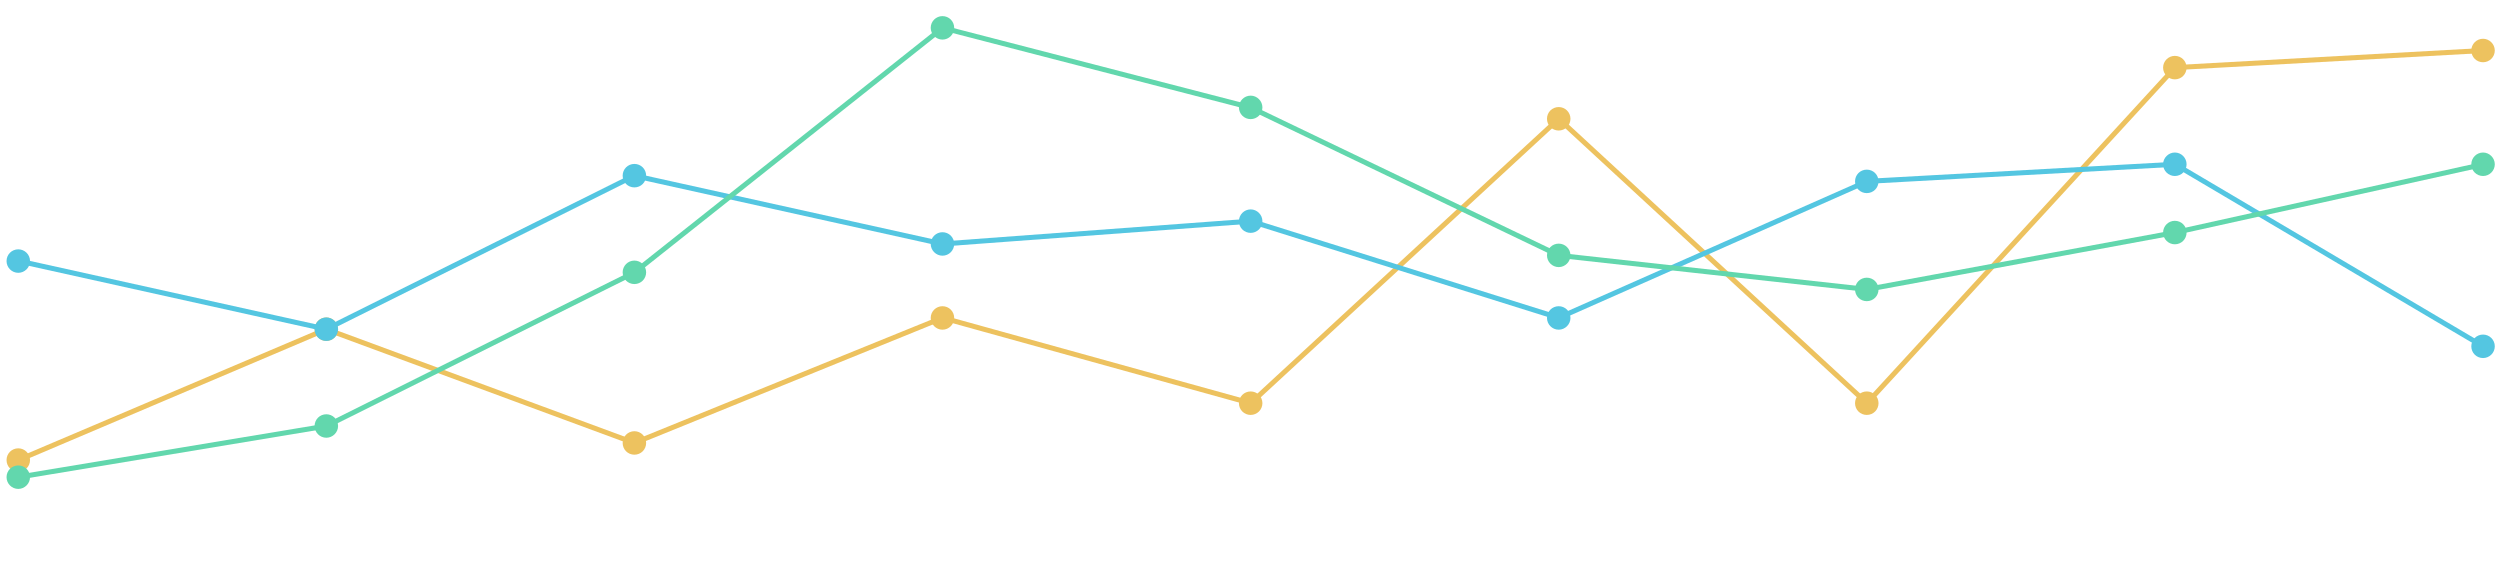 <?xml version="1.0" encoding="UTF-8" standalone="no"?><svg xmlns="http://www.w3.org/2000/svg" xmlns:xlink="http://www.w3.org/1999/xlink" clip-rule="evenodd" stroke-miterlimit="10" viewBox="0 0 1490 345"><desc>SVG generated by Keynote</desc><defs></defs><g transform="matrix(1.00, 0.00, -0.00, -1.00, 0.0, 345.0)"><g><g><clipPath id="clip0x6000058b6560"><path d="M 9.1 1.2 L 1481.7 1.2 L 1481.7 343.8 L 9.1 343.8 Z M 9.1 1.2 "></path></clipPath><g clip-path="url(#clip0x6000058b6560)"><path d="M 0.0 244.1 L 183.6 166.1 L 367.2 233.9 L 550.9 159.3 L 734.5 210.2 L 918.1 40.7 L 1101.8 210.2 L 1285.4 10.2 L 1469.0 0.0 " fill="none" stroke="#EDC25F" stroke-width="3.00" transform="matrix(1.00, 0.00, 0.00, -1.00, 10.9, 314.9)"></path></g></g><g><clipPath id="clip0x6000058b6140"><path d="M 15.9 70.8 C 15.9 68.0 13.6 65.8 10.9 65.8 C 8.1 65.8 5.9 68.0 5.9 70.8 C 5.9 73.6 8.1 75.8 10.9 75.8 C 13.6 75.8 15.9 73.6 15.9 70.8 Z M 15.9 70.8 "></path></clipPath><g clip-path="url(#clip0x6000058b6140)"><g><clipPath id="clip0x6000058b65c0"><path d="M 0.0 0.0 L 1490.0 0.0 L 1490.0 345.0 L 0.0 345.0 Z M 0.0 0.0 "></path></clipPath><g clip-path="url(#clip0x6000058b65c0)"><path d="M 3.0 78.0 L 18.0 78.0 L 18.0 63.0 L 3.0 63.0 Z M 3.0 78.0 " fill="#EDC25F"></path></g></g></g></g><g><clipPath id="clip0x6000058b6680"><path d="M 0.0 0.0 L 1490.0 0.0 L 1490.0 345.0 L 0.0 345.0 Z M 0.0 0.0 "></path></clipPath><g clip-path="url(#clip0x6000058b6680)"><path d="M 53.2 294.2 C 53.2 297.0 50.9 299.2 48.2 299.2 C 45.4 299.2 43.2 297.0 43.2 294.2 C 43.2 291.4 45.4 289.2 48.2 289.2 C 50.9 289.2 53.2 291.4 53.2 294.2 Z M 53.2 294.2 " fill="none" stroke="#EDC25F" stroke-width="4.00" transform="matrix(1.00, 0.00, 0.00, -1.00, -37.3, 365.0)"></path></g></g><g><clipPath id="clip0x6000058b6b00"><path d="M 199.5 148.8 C 199.5 146.0 197.2 143.8 194.5 143.8 C 191.7 143.8 189.5 146.0 189.5 148.8 C 189.5 151.5 191.7 153.8 194.5 153.8 C 197.2 153.8 199.5 151.5 199.5 148.8 Z M 199.5 148.8 "></path></clipPath><g clip-path="url(#clip0x6000058b6b00)"><g><clipPath id="clip0x6000058b6980"><path d="M 0.0 0.0 L 1490.0 0.0 L 1490.0 345.0 L 0.0 345.0 Z M 0.0 0.0 "></path></clipPath><g clip-path="url(#clip0x6000058b6980)"><path d="M 187.0 156.0 L 202.0 156.0 L 202.0 141.0 L 187.0 141.0 Z M 187.0 156.0 " fill="#EDC25F"></path></g></g></g></g><g><clipPath id="clip0x6000058b6e00"><path d="M 0.0 0.0 L 1490.0 0.0 L 1490.0 345.0 L 0.0 345.0 Z M 0.0 0.0 "></path></clipPath><g clip-path="url(#clip0x6000058b6e00)"><path d="M 236.8 216.2 C 236.8 219.0 234.5 221.2 231.8 221.2 C 229.0 221.2 226.8 219.0 226.8 216.2 C 226.8 213.5 229.0 211.2 231.8 211.2 C 234.5 211.2 236.8 213.5 236.8 216.2 Z M 236.8 216.2 " fill="none" stroke="#EDC25F" stroke-width="4.00" transform="matrix(1.00, 0.00, 0.00, -1.00, -37.3, 365.0)"></path></g></g><g><clipPath id="clip0x6000058b7040"><path d="M 383.1 81.0 C 383.1 78.2 380.9 76.0 378.1 76.0 C 375.4 76.0 373.1 78.2 373.1 81.0 C 373.1 83.7 375.4 86.0 378.1 86.0 C 380.9 86.0 383.1 83.7 383.1 81.0 Z M 383.1 81.0 "></path></clipPath><g clip-path="url(#clip0x6000058b7040)"><g><clipPath id="clip0x6000058b71c0"><path d="M 0.0 0.0 L 1490.0 0.0 L 1490.0 345.0 L 0.0 345.0 Z M 0.0 0.0 "></path></clipPath><g clip-path="url(#clip0x6000058b71c0)"><path d="M 371.0 88.0 L 386.0 88.0 L 386.0 73.0 L 371.0 73.0 Z M 371.0 88.0 " fill="#EDC25F"></path></g></g></g></g><g><clipPath id="clip0x6000058b7400"><path d="M 0.0 0.0 L 1490.0 0.0 L 1490.0 345.0 L 0.0 345.0 Z M 0.0 0.0 "></path></clipPath><g clip-path="url(#clip0x6000058b7400)"><path d="M 420.4 284.0 C 420.4 286.8 418.2 289.0 415.4 289.0 C 412.6 289.0 410.4 286.8 410.4 284.0 C 410.4 281.3 412.6 279.0 415.4 279.0 C 418.2 279.0 420.4 281.3 420.4 284.0 Z M 420.4 284.0 " fill="none" stroke="#EDC25F" stroke-width="4.00" transform="matrix(1.00, 0.00, 0.00, -1.00, -37.3, 365.0)"></path></g></g><g><clipPath id="clip0x6000058b7640"><path d="M 566.7 155.6 C 566.7 152.8 564.5 150.6 561.7 150.6 C 559.0 150.6 556.7 152.8 556.7 155.6 C 556.7 158.3 559.0 160.6 561.7 160.6 C 564.5 160.6 566.7 158.3 566.7 155.6 Z M 566.7 155.6 "></path></clipPath><g clip-path="url(#clip0x6000058b7640)"><g><clipPath id="clip0x6000058b77c0"><path d="M 0.0 0.0 L 1490.0 0.0 L 1490.0 345.0 L 0.0 345.0 Z M 0.0 0.0 "></path></clipPath><g clip-path="url(#clip0x6000058b77c0)"><path d="M 554.0 163.0 L 569.0 163.0 L 569.0 148.0 L 554.0 148.0 Z M 554.0 163.0 " fill="#EDC25F"></path></g></g></g></g><g><clipPath id="clip0x6000058b7a00"><path d="M 0.0 0.0 L 1490.0 0.0 L 1490.0 345.0 L 0.0 345.0 Z M 0.0 0.0 "></path></clipPath><g clip-path="url(#clip0x6000058b7a00)"><path d="M 604.0 209.5 C 604.0 212.2 601.8 214.5 599.0 214.5 C 596.3 214.5 594.0 212.2 594.0 209.5 C 594.0 206.7 596.3 204.5 599.0 204.5 C 601.8 204.5 604.0 206.7 604.0 209.5 Z M 604.0 209.5 " fill="none" stroke="#EDC25F" stroke-width="4.00" transform="matrix(1.00, 0.00, 0.00, -1.00, -37.3, 365.0)"></path></g></g><g><clipPath id="clip0x6000058b7c40"><path d="M 750.4 104.7 C 750.4 101.9 748.1 99.7 745.4 99.7 C 742.6 99.7 740.4 101.9 740.4 104.7 C 740.4 107.5 742.6 109.7 745.4 109.7 C 748.1 109.7 750.4 107.5 750.4 104.7 Z M 750.4 104.7 "></path></clipPath><g clip-path="url(#clip0x6000058b7c40)"><g><clipPath id="clip0x6000058b7dc0"><path d="M 0.0 0.0 L 1490.0 0.0 L 1490.0 345.0 L 0.0 345.0 Z M 0.0 0.0 "></path></clipPath><g clip-path="url(#clip0x6000058b7dc0)"><path d="M 738.0 112.0 L 753.0 112.0 L 753.0 97.0 L 738.0 97.0 Z M 738.0 112.0 " fill="#EDC25F"></path></g></g></g></g><g><clipPath id="clip0x6000058b8000"><path d="M 0.0 0.0 L 1490.0 0.0 L 1490.0 345.0 L 0.0 345.0 Z M 0.0 0.0 "></path></clipPath><g clip-path="url(#clip0x6000058b8000)"><path d="M 787.7 260.3 C 787.7 263.1 785.4 265.3 782.7 265.3 C 779.9 265.3 777.7 263.1 777.7 260.3 C 777.7 257.5 779.9 255.3 782.7 255.3 C 785.4 255.3 787.7 257.5 787.7 260.3 Z M 787.7 260.3 " fill="none" stroke="#EDC25F" stroke-width="4.00" transform="matrix(1.00, 0.00, 0.00, -1.00, -37.3, 365.0)"></path></g></g><g><clipPath id="clip0x6000058b8240"><path d="M 934.0 274.2 C 934.0 271.4 931.7 269.2 929.0 269.2 C 926.2 269.2 924.0 271.4 924.0 274.2 C 924.0 277.0 926.2 279.2 929.0 279.2 C 931.7 279.2 934.0 277.0 934.0 274.2 Z M 934.0 274.2 "></path></clipPath><g clip-path="url(#clip0x6000058b8240)"><g><clipPath id="clip0x6000058b83c0"><path d="M 0.0 0.0 L 1490.0 0.0 L 1490.0 345.0 L 0.0 345.0 Z M 0.0 0.0 "></path></clipPath><g clip-path="url(#clip0x6000058b83c0)"><path d="M 921.0 282.0 L 936.0 282.0 L 936.0 267.0 L 921.0 267.0 Z M 921.0 282.0 " fill="#EDC25F"></path></g></g></g></g><g><clipPath id="clip0x6000058b8600"><path d="M 0.0 0.0 L 1490.0 0.0 L 1490.0 345.0 L 0.0 345.0 Z M 0.0 0.0 "></path></clipPath><g clip-path="url(#clip0x6000058b8600)"><path d="M 971.3 90.8 C 971.3 93.6 969.0 95.8 966.3 95.8 C 963.5 95.8 961.3 93.6 961.3 90.8 C 961.3 88.0 963.5 85.8 966.3 85.8 C 969.0 85.8 971.3 88.0 971.3 90.8 Z M 971.3 90.8 " fill="none" stroke="#EDC25F" stroke-width="4.00" transform="matrix(1.00, 0.00, 0.00, -1.00, -37.3, 365.0)"></path></g></g><g><clipPath id="clip0x6000058b8840"><path d="M 1117.6 104.7 C 1117.6 101.9 1115.4 99.7 1112.6 99.7 C 1109.9 99.7 1107.6 101.9 1107.6 104.7 C 1107.6 107.5 1109.9 109.7 1112.6 109.7 C 1115.4 109.7 1117.6 107.5 1117.6 104.7 Z M 1117.6 104.7 "></path></clipPath><g clip-path="url(#clip0x6000058b8840)"><g><clipPath id="clip0x6000058b89c0"><path d="M 0.0 0.0 L 1490.0 0.0 L 1490.0 345.0 L 0.0 345.0 Z M 0.0 0.0 "></path></clipPath><g clip-path="url(#clip0x6000058b89c0)"><path d="M 1105.0 112.0 L 1120.0 112.0 L 1120.0 97.0 L 1105.0 97.0 Z M 1105.0 112.0 " fill="#EDC25F"></path></g></g></g></g><g><clipPath id="clip0x6000058b8c00"><path d="M 0.0 0.0 L 1490.0 0.0 L 1490.0 345.0 L 0.0 345.0 Z M 0.0 0.0 "></path></clipPath><g clip-path="url(#clip0x6000058b8c00)"><path d="M 1154.9 260.3 C 1154.9 263.1 1152.7 265.3 1149.9 265.3 C 1147.1 265.3 1144.9 263.1 1144.9 260.3 C 1144.9 257.5 1147.1 255.3 1149.9 255.3 C 1152.7 255.3 1154.9 257.5 1154.9 260.3 Z M 1154.9 260.3 " fill="none" stroke="#EDC25F" stroke-width="4.00" transform="matrix(1.00, 0.00, 0.00, -1.00, -37.3, 365.0)"></path></g></g><g><clipPath id="clip0x6000058b8e40"><path d="M 1301.2 304.7 C 1301.2 301.9 1299.0 299.7 1296.2 299.7 C 1293.5 299.7 1291.2 301.9 1291.2 304.7 C 1291.2 307.5 1293.5 309.7 1296.2 309.7 C 1299.0 309.7 1301.2 307.5 1301.2 304.7 Z M 1301.2 304.7 "></path></clipPath><g clip-path="url(#clip0x6000058b8e40)"><g><clipPath id="clip0x6000058b8fc0"><path d="M 0.0 0.0 L 1490.0 0.0 L 1490.0 345.0 L 0.0 345.0 Z M 0.0 0.0 "></path></clipPath><g clip-path="url(#clip0x6000058b8fc0)"><path d="M 1289.0 312.0 L 1304.0 312.0 L 1304.0 297.0 L 1289.0 297.0 Z M 1289.0 312.0 " fill="#EDC25F"></path></g></g></g></g><g><clipPath id="clip0x6000058b9200"><path d="M 0.0 0.0 L 1490.0 0.0 L 1490.0 345.0 L 0.0 345.0 Z M 0.0 0.0 "></path></clipPath><g clip-path="url(#clip0x6000058b9200)"><path d="M 1338.5 60.3 C 1338.5 63.1 1336.3 65.3 1333.5 65.3 C 1330.8 65.3 1328.5 63.1 1328.5 60.3 C 1328.5 57.5 1330.8 55.3 1333.5 55.3 C 1336.3 55.3 1338.5 57.5 1338.5 60.3 Z M 1338.5 60.3 " fill="none" stroke="#EDC25F" stroke-width="4.00" transform="matrix(1.00, 0.00, 0.00, -1.00, -37.3, 365.0)"></path></g></g><g><clipPath id="clip0x6000058b9440"><path d="M 1484.9 314.9 C 1484.9 312.1 1482.6 309.9 1479.9 309.9 C 1477.1 309.9 1474.9 312.1 1474.9 314.9 C 1474.9 317.6 1477.1 319.9 1479.9 319.9 C 1482.6 319.9 1484.9 317.6 1484.9 314.9 Z M 1484.9 314.9 "></path></clipPath><g clip-path="url(#clip0x6000058b9440)"><g><clipPath id="clip0x6000058b95c0"><path d="M 0.0 0.0 L 1490.0 0.0 L 1490.0 345.0 L 0.0 345.0 Z M 0.0 0.0 "></path></clipPath><g clip-path="url(#clip0x6000058b95c0)"><path d="M 1472.0 322.0 L 1487.0 322.0 L 1487.0 307.0 L 1472.0 307.0 Z M 1472.0 322.0 " fill="#EDC25F"></path></g></g></g></g><g><clipPath id="clip0x6000058b9800"><path d="M 0.0 0.0 L 1490.0 0.0 L 1490.0 345.0 L 0.0 345.0 Z M 0.0 0.0 "></path></clipPath><g clip-path="url(#clip0x6000058b9800)"><path d="M 1522.2 50.1 C 1522.2 52.9 1519.9 55.1 1517.2 55.1 C 1514.4 55.1 1512.2 52.9 1512.2 50.1 C 1512.2 47.4 1514.4 45.1 1517.2 45.1 C 1519.9 45.1 1522.2 47.4 1522.2 50.1 Z M 1522.2 50.1 " fill="none" stroke="#EDC25F" stroke-width="4.00" transform="matrix(1.00, 0.00, 0.00, -1.00, -37.3, 365.0)"></path></g></g></g><g><g><clipPath id="clip0x6000058b9aa0"><path d="M 9.1 1.2 L 1481.7 1.2 L 1481.7 343.8 L 9.1 343.8 Z M 9.1 1.2 "></path></clipPath><g clip-path="url(#clip0x6000058b9aa0)"><path d="M 0.0 57.6 L 183.6 98.3 L 367.2 6.8 L 550.9 47.5 L 734.5 33.9 L 918.1 91.5 L 1101.8 10.2 L 1285.4 0.0 L 1469.0 108.5 " fill="none" stroke="#54C6E1" stroke-width="3.00" transform="matrix(1.00, 0.00, 0.00, -1.00, 10.9, 247.1)"></path></g></g><g><clipPath id="clip0x6000058b9ce0"><path d="M 15.9 189.5 C 15.9 186.7 13.6 184.5 10.9 184.5 C 8.1 184.5 5.9 186.7 5.9 189.5 C 5.9 192.2 8.1 194.5 10.9 194.5 C 13.6 194.5 15.9 192.2 15.9 189.5 Z M 15.9 189.5 "></path></clipPath><g clip-path="url(#clip0x6000058b9ce0)"><g><clipPath id="clip0x6000058b9e60"><path d="M 0.0 0.0 L 1490.0 0.0 L 1490.0 345.0 L 0.0 345.0 Z M 0.0 0.0 "></path></clipPath><g clip-path="url(#clip0x6000058b9e60)"><path d="M 3.0 197.0 L 18.0 197.0 L 18.0 182.0 L 3.0 182.0 Z M 3.0 197.0 " fill="#54C6E1"></path></g></g></g></g><g><clipPath id="clip0x6000058ba0a0"><path d="M 0.0 0.0 L 1490.0 0.0 L 1490.0 345.0 L 0.0 345.0 Z M 0.0 0.0 "></path></clipPath><g clip-path="url(#clip0x6000058ba0a0)"><path d="M 53.2 175.6 C 53.2 178.3 50.9 180.6 48.2 180.6 C 45.4 180.6 43.2 178.3 43.2 175.6 C 43.2 172.8 45.4 170.6 48.2 170.6 C 50.9 170.6 53.2 172.8 53.2 175.6 Z M 53.2 175.6 " fill="none" stroke="#54C6E1" stroke-width="4.00" transform="matrix(1.00, 0.00, 0.00, -1.00, -37.3, 365.0)"></path></g></g><g><clipPath id="clip0x6000058ba2e0"><path d="M 199.5 148.8 C 199.5 146.0 197.2 143.8 194.5 143.8 C 191.7 143.8 189.5 146.0 189.5 148.8 C 189.5 151.5 191.7 153.8 194.5 153.8 C 197.2 153.8 199.5 151.5 199.5 148.8 Z M 199.5 148.8 "></path></clipPath><g clip-path="url(#clip0x6000058ba2e0)"><g><clipPath id="clip0x6000058ba460"><path d="M 0.0 0.0 L 1490.0 0.0 L 1490.0 345.0 L 0.0 345.0 Z M 0.0 0.0 "></path></clipPath><g clip-path="url(#clip0x6000058ba460)"><path d="M 187.0 156.0 L 202.0 156.0 L 202.0 141.0 L 187.0 141.0 Z M 187.0 156.0 " fill="#54C6E1"></path></g></g></g></g><g><clipPath id="clip0x6000058ba6a0"><path d="M 0.0 0.0 L 1490.0 0.0 L 1490.0 345.0 L 0.0 345.0 Z M 0.0 0.0 "></path></clipPath><g clip-path="url(#clip0x6000058ba6a0)"><path d="M 236.8 216.2 C 236.8 219.0 234.5 221.2 231.8 221.2 C 229.0 221.2 226.8 219.0 226.8 216.2 C 226.8 213.5 229.0 211.2 231.8 211.2 C 234.5 211.2 236.8 213.5 236.8 216.2 Z M 236.8 216.2 " fill="none" stroke="#54C6E1" stroke-width="4.00" transform="matrix(1.00, 0.00, 0.00, -1.00, -37.3, 365.0)"></path></g></g><g><clipPath id="clip0x6000058ba8e0"><path d="M 383.1 240.3 C 383.1 237.5 380.9 235.3 378.1 235.3 C 375.4 235.3 373.1 237.5 373.1 240.3 C 373.1 243.1 375.4 245.3 378.1 245.3 C 380.9 245.3 383.1 243.1 383.1 240.3 Z M 383.1 240.3 "></path></clipPath><g clip-path="url(#clip0x6000058ba8e0)"><g><clipPath id="clip0x6000058baa60"><path d="M 0.0 0.0 L 1490.0 0.0 L 1490.0 345.0 L 0.0 345.0 Z M 0.0 0.0 "></path></clipPath><g clip-path="url(#clip0x6000058baa60)"><path d="M 371.0 248.0 L 386.0 248.0 L 386.0 233.0 L 371.0 233.0 Z M 371.0 248.0 " fill="#54C6E1"></path></g></g></g></g><g><clipPath id="clip0x6000058baca0"><path d="M 0.0 0.0 L 1490.0 0.0 L 1490.0 345.0 L 0.0 345.0 Z M 0.0 0.0 "></path></clipPath><g clip-path="url(#clip0x6000058baca0)"><path d="M 420.4 124.7 C 420.4 127.5 418.2 129.7 415.4 129.7 C 412.6 129.7 410.4 127.5 410.4 124.7 C 410.4 121.9 412.6 119.7 415.4 119.7 C 418.2 119.7 420.4 121.9 420.4 124.7 Z M 420.4 124.7 " fill="none" stroke="#54C6E1" stroke-width="4.00" transform="matrix(1.00, 0.00, 0.00, -1.00, -37.3, 365.0)"></path></g></g><g><clipPath id="clip0x6000058baee0"><path d="M 566.7 199.6 C 566.7 196.9 564.5 194.6 561.7 194.6 C 559.0 194.6 556.7 196.9 556.7 199.6 C 556.7 202.4 559.0 204.6 561.7 204.6 C 564.5 204.6 566.7 202.4 566.7 199.6 Z M 566.7 199.6 "></path></clipPath><g clip-path="url(#clip0x6000058baee0)"><g><clipPath id="clip0x6000058bb060"><path d="M 0.0 0.0 L 1490.0 0.0 L 1490.0 345.0 L 0.0 345.0 Z M 0.0 0.0 "></path></clipPath><g clip-path="url(#clip0x6000058bb060)"><path d="M 554.0 207.0 L 569.0 207.0 L 569.0 192.0 L 554.0 192.0 Z M 554.0 207.0 " fill="#54C6E1"></path></g></g></g></g><g><clipPath id="clip0x6000058bb2a0"><path d="M 0.0 0.0 L 1490.0 0.0 L 1490.0 345.0 L 0.0 345.0 Z M 0.0 0.0 "></path></clipPath><g clip-path="url(#clip0x6000058bb2a0)"><path d="M 604.0 165.4 C 604.0 168.1 601.8 170.4 599.0 170.4 C 596.3 170.4 594.0 168.1 594.0 165.4 C 594.0 162.6 596.3 160.4 599.0 160.4 C 601.8 160.4 604.0 162.6 604.0 165.4 Z M 604.0 165.4 " fill="none" stroke="#54C6E1" stroke-width="4.00" transform="matrix(1.00, 0.00, 0.00, -1.00, -37.3, 365.0)"></path></g></g><g><clipPath id="clip0x6000058bb4e0"><path d="M 750.4 213.2 C 750.4 210.4 748.1 208.2 745.4 208.2 C 742.6 208.2 740.4 210.4 740.4 213.2 C 740.4 215.9 742.6 218.2 745.4 218.2 C 748.1 218.2 750.4 215.9 750.4 213.2 Z M 750.4 213.2 "></path></clipPath><g clip-path="url(#clip0x6000058bb4e0)"><g><clipPath id="clip0x6000058bb660"><path d="M 0.0 0.0 L 1490.0 0.0 L 1490.0 345.0 L 0.0 345.0 Z M 0.0 0.0 "></path></clipPath><g clip-path="url(#clip0x6000058bb660)"><path d="M 738.0 221.0 L 753.0 221.0 L 753.0 206.0 L 738.0 206.0 Z M 738.0 221.0 " fill="#54C6E1"></path></g></g></g></g><g><clipPath id="clip0x6000058bb8a0"><path d="M 0.0 0.0 L 1490.0 0.0 L 1490.0 345.0 L 0.0 345.0 Z M 0.0 0.0 "></path></clipPath><g clip-path="url(#clip0x6000058bb8a0)"><path d="M 787.7 151.8 C 787.7 154.6 785.4 156.8 782.7 156.8 C 779.9 156.8 777.7 154.6 777.7 151.8 C 777.7 149.1 779.9 146.8 782.7 146.8 C 785.4 146.8 787.7 149.1 787.7 151.8 Z M 787.7 151.8 " fill="none" stroke="#54C6E1" stroke-width="4.00" transform="matrix(1.00, 0.00, 0.00, -1.00, -37.3, 365.0)"></path></g></g><g><clipPath id="clip0x6000058bbae0"><path d="M 934.0 155.6 C 934.0 152.8 931.7 150.6 929.0 150.6 C 926.2 150.6 924.0 152.8 924.0 155.6 C 924.0 158.3 926.2 160.6 929.0 160.6 C 931.7 160.6 934.0 158.3 934.0 155.6 Z M 934.0 155.6 "></path></clipPath><g clip-path="url(#clip0x6000058bbae0)"><g><clipPath id="clip0x6000058bbc60"><path d="M 0.0 0.0 L 1490.0 0.0 L 1490.0 345.0 L 0.0 345.0 Z M 0.0 0.0 "></path></clipPath><g clip-path="url(#clip0x6000058bbc60)"><path d="M 921.0 163.0 L 936.0 163.0 L 936.0 148.0 L 921.0 148.0 Z M 921.0 163.0 " fill="#54C6E1"></path></g></g></g></g><g><clipPath id="clip0x6000058bbea0"><path d="M 0.0 0.0 L 1490.0 0.0 L 1490.0 345.0 L 0.0 345.0 Z M 0.0 0.0 "></path></clipPath><g clip-path="url(#clip0x6000058bbea0)"><path d="M 971.3 209.5 C 971.3 212.2 969.0 214.5 966.3 214.5 C 963.5 214.5 961.3 212.2 961.3 209.5 C 961.3 206.7 963.5 204.5 966.3 204.5 C 969.0 204.5 971.3 206.7 971.3 209.5 Z M 971.3 209.5 " fill="none" stroke="#54C6E1" stroke-width="4.00" transform="matrix(1.00, 0.00, 0.00, -1.00, -37.3, 365.0)"></path></g></g><g><clipPath id="clip0x6000058bc0e0"><path d="M 1117.6 236.9 C 1117.6 234.1 1115.4 231.9 1112.6 231.9 C 1109.9 231.9 1107.6 234.1 1107.6 236.9 C 1107.6 239.7 1109.9 241.9 1112.6 241.9 C 1115.4 241.9 1117.6 239.7 1117.6 236.9 Z M 1117.6 236.9 "></path></clipPath><g clip-path="url(#clip0x6000058bc0e0)"><g><clipPath id="clip0x6000058bc260"><path d="M 0.0 0.0 L 1490.0 0.0 L 1490.0 345.0 L 0.0 345.0 Z M 0.0 0.0 "></path></clipPath><g clip-path="url(#clip0x6000058bc260)"><path d="M 1105.0 244.0 L 1120.0 244.0 L 1120.0 229.0 L 1105.0 229.0 Z M 1105.0 244.0 " fill="#54C6E1"></path></g></g></g></g><g><clipPath id="clip0x6000058bc4a0"><path d="M 0.0 0.0 L 1490.0 0.0 L 1490.0 345.0 L 0.0 345.0 Z M 0.0 0.0 "></path></clipPath><g clip-path="url(#clip0x6000058bc4a0)"><path d="M 1154.9 128.1 C 1154.9 130.9 1152.7 133.1 1149.9 133.1 C 1147.1 133.1 1144.9 130.9 1144.9 128.1 C 1144.9 125.3 1147.1 123.1 1149.9 123.1 C 1152.7 123.1 1154.9 125.3 1154.9 128.1 Z M 1154.9 128.1 " fill="none" stroke="#54C6E1" stroke-width="4.00" transform="matrix(1.00, 0.00, 0.00, -1.00, -37.3, 365.0)"></path></g></g><g><clipPath id="clip0x6000058bc6e0"><path d="M 1301.2 247.1 C 1301.2 244.3 1299.0 242.1 1296.2 242.1 C 1293.5 242.1 1291.2 244.3 1291.2 247.1 C 1291.2 249.8 1293.5 252.1 1296.2 252.1 C 1299.0 252.1 1301.2 249.8 1301.2 247.1 Z M 1301.2 247.1 "></path></clipPath><g clip-path="url(#clip0x6000058bc6e0)"><g><clipPath id="clip0x6000058bc860"><path d="M 0.0 0.0 L 1490.0 0.0 L 1490.0 345.0 L 0.0 345.0 Z M 0.0 0.0 "></path></clipPath><g clip-path="url(#clip0x6000058bc860)"><path d="M 1289.0 255.0 L 1304.0 255.0 L 1304.0 240.0 L 1289.0 240.0 Z M 1289.0 255.0 " fill="#54C6E1"></path></g></g></g></g><g><clipPath id="clip0x6000058bcaa0"><path d="M 0.0 0.0 L 1490.0 0.0 L 1490.0 345.0 L 0.0 345.0 Z M 0.0 0.0 "></path></clipPath><g clip-path="url(#clip0x6000058bcaa0)"><path d="M 1338.5 117.9 C 1338.5 120.7 1336.3 122.9 1333.5 122.9 C 1330.8 122.9 1328.5 120.7 1328.5 117.9 C 1328.5 115.2 1330.8 112.9 1333.5 112.9 C 1336.3 112.9 1338.5 115.2 1338.5 117.9 Z M 1338.5 117.9 " fill="none" stroke="#54C6E1" stroke-width="4.00" transform="matrix(1.00, 0.00, 0.00, -1.00, -37.3, 365.0)"></path></g></g><g><clipPath id="clip0x6000058bcce0"><path d="M 1484.9 138.6 C 1484.9 135.8 1482.6 133.6 1479.9 133.6 C 1477.1 133.6 1474.9 135.8 1474.9 138.6 C 1474.9 141.4 1477.1 143.6 1479.9 143.6 C 1482.6 143.6 1484.9 141.4 1484.9 138.6 Z M 1484.9 138.6 "></path></clipPath><g clip-path="url(#clip0x6000058bcce0)"><g><clipPath id="clip0x6000058bce60"><path d="M 0.0 0.0 L 1490.0 0.0 L 1490.0 345.0 L 0.0 345.0 Z M 0.0 0.0 "></path></clipPath><g clip-path="url(#clip0x6000058bce60)"><path d="M 1472.0 146.0 L 1487.0 146.0 L 1487.0 131.0 L 1472.0 131.0 Z M 1472.0 146.0 " fill="#54C6E1"></path></g></g></g></g><g><clipPath id="clip0x6000058bd0a0"><path d="M 0.0 0.0 L 1490.0 0.0 L 1490.0 345.0 L 0.0 345.0 Z M 0.0 0.0 "></path></clipPath><g clip-path="url(#clip0x6000058bd0a0)"><path d="M 1522.2 226.4 C 1522.2 229.2 1519.9 231.4 1517.2 231.4 C 1514.4 231.4 1512.2 229.2 1512.2 226.4 C 1512.2 223.6 1514.4 221.4 1517.2 221.4 C 1519.9 221.4 1522.2 223.6 1522.2 226.4 Z M 1522.2 226.4 " fill="none" stroke="#54C6E1" stroke-width="4.00" transform="matrix(1.00, 0.00, 0.00, -1.00, -37.3, 365.0)"></path></g></g></g><g><g><clipPath id="clip0x6000058bd340"><path d="M 9.1 1.2 L 1481.7 1.2 L 1481.7 343.8 L 9.1 343.8 Z M 9.1 1.2 "></path></clipPath><g clip-path="url(#clip0x6000058bd340)"><path d="M 0.0 267.8 L 183.6 237.3 L 367.2 145.8 L 550.9 0.0 L 734.5 47.5 L 918.1 135.6 L 1101.8 155.9 L 1285.4 122.0 L 1469.0 81.4 " fill="none" stroke="#62D7AD" stroke-width="3.00" transform="matrix(1.00, 0.00, 0.00, -1.00, 10.9, 328.4)"></path></g></g><g><clipPath id="clip0x6000058bd580"><path d="M 15.9 60.6 C 15.9 57.9 13.6 55.6 10.9 55.6 C 8.1 55.6 5.9 57.9 5.9 60.6 C 5.9 63.4 8.1 65.6 10.9 65.6 C 13.6 65.6 15.9 63.4 15.9 60.6 Z M 15.9 60.6 "></path></clipPath><g clip-path="url(#clip0x6000058bd580)"><g><clipPath id="clip0x6000058bd700"><path d="M 0.0 0.0 L 1490.0 0.0 L 1490.0 345.0 L 0.0 345.0 Z M 0.0 0.0 "></path></clipPath><g clip-path="url(#clip0x6000058bd700)"><path d="M 3.0 68.0 L 18.0 68.0 L 18.0 53.0 L 3.0 53.0 Z M 3.0 68.0 " fill="#62D7AD"></path></g></g></g></g><g><clipPath id="clip0x6000058bd940"><path d="M 0.0 0.0 L 1490.0 0.0 L 1490.0 345.0 L 0.0 345.0 Z M 0.0 0.0 "></path></clipPath><g clip-path="url(#clip0x6000058bd940)"><path d="M 53.2 304.4 C 53.2 307.1 50.9 309.4 48.2 309.4 C 45.4 309.4 43.2 307.1 43.2 304.4 C 43.2 301.6 45.4 299.4 48.2 299.4 C 50.9 299.4 53.2 301.6 53.2 304.4 Z M 53.2 304.4 " fill="none" stroke="#62D7AD" stroke-width="4.00" transform="matrix(1.00, 0.00, 0.00, -1.00, -37.3, 365.0)"></path></g></g><g><clipPath id="clip0x6000058bdb80"><path d="M 199.5 91.1 C 199.5 88.4 197.2 86.1 194.5 86.1 C 191.7 86.1 189.5 88.4 189.5 91.1 C 189.5 93.9 191.7 96.1 194.5 96.1 C 197.2 96.1 199.5 93.9 199.5 91.1 Z M 199.5 91.1 "></path></clipPath><g clip-path="url(#clip0x6000058bdb80)"><g><clipPath id="clip0x6000058bdd00"><path d="M 0.0 0.0 L 1490.0 0.0 L 1490.0 345.0 L 0.0 345.0 Z M 0.0 0.0 "></path></clipPath><g clip-path="url(#clip0x6000058bdd00)"><path d="M 187.0 99.0 L 202.0 99.0 L 202.0 84.0 L 187.0 84.0 Z M 187.0 99.0 " fill="#62D7AD"></path></g></g></g></g><g><clipPath id="clip0x6000058bdf40"><path d="M 0.0 0.0 L 1490.0 0.0 L 1490.0 345.0 L 0.0 345.0 Z M 0.0 0.0 "></path></clipPath><g clip-path="url(#clip0x6000058bdf40)"><path d="M 236.8 273.9 C 236.8 276.6 234.5 278.9 231.8 278.9 C 229.0 278.9 226.8 276.6 226.8 273.9 C 226.8 271.1 229.0 268.9 231.8 268.9 C 234.5 268.9 236.8 271.1 236.8 273.9 Z M 236.8 273.9 " fill="none" stroke="#62D7AD" stroke-width="4.00" transform="matrix(1.00, 0.00, 0.00, -1.00, -37.3, 365.0)"></path></g></g><g><clipPath id="clip0x6000058be180"><path d="M 383.1 182.7 C 383.1 179.9 380.9 177.7 378.1 177.7 C 375.4 177.7 373.1 179.9 373.1 182.7 C 373.1 185.4 375.4 187.7 378.1 187.7 C 380.9 187.7 383.1 185.4 383.1 182.7 Z M 383.1 182.7 "></path></clipPath><g clip-path="url(#clip0x6000058be180)"><g><clipPath id="clip0x6000058be300"><path d="M 0.0 0.0 L 1490.0 0.0 L 1490.0 345.0 L 0.0 345.0 Z M 0.0 0.0 "></path></clipPath><g clip-path="url(#clip0x6000058be300)"><path d="M 371.0 190.0 L 386.0 190.0 L 386.0 175.0 L 371.0 175.0 Z M 371.0 190.0 " fill="#62D7AD"></path></g></g></g></g><g><clipPath id="clip0x6000058be540"><path d="M 0.0 0.0 L 1490.0 0.0 L 1490.0 345.0 L 0.0 345.0 Z M 0.0 0.0 "></path></clipPath><g clip-path="url(#clip0x6000058be540)"><path d="M 420.4 182.3 C 420.4 185.1 418.2 187.3 415.4 187.3 C 412.6 187.3 410.4 185.1 410.4 182.3 C 410.4 179.6 412.6 177.3 415.4 177.3 C 418.2 177.3 420.4 179.6 420.4 182.3 Z M 420.4 182.3 " fill="none" stroke="#62D7AD" stroke-width="4.00" transform="matrix(1.00, 0.00, 0.00, -1.00, -37.3, 365.0)"></path></g></g><g><clipPath id="clip0x6000058be780"><path d="M 566.7 328.4 C 566.7 325.7 564.5 323.4 561.7 323.4 C 559.0 323.4 556.7 325.7 556.7 328.4 C 556.7 331.2 559.0 333.4 561.7 333.4 C 564.5 333.4 566.7 331.2 566.7 328.4 Z M 566.7 328.4 "></path></clipPath><g clip-path="url(#clip0x6000058be780)"><g><clipPath id="clip0x6000058be900"><path d="M 0.0 0.0 L 1490.0 0.0 L 1490.0 345.0 L 0.0 345.0 Z M 0.0 0.0 "></path></clipPath><g clip-path="url(#clip0x6000058be900)"><path d="M 554.0 336.0 L 569.0 336.0 L 569.0 321.0 L 554.0 321.0 Z M 554.0 336.0 " fill="#62D7AD"></path></g></g></g></g><g><clipPath id="clip0x6000058beb40"><path d="M 0.0 0.0 L 1490.0 0.0 L 1490.0 345.0 L 0.0 345.0 Z M 0.0 0.0 "></path></clipPath><g clip-path="url(#clip0x6000058beb40)"><path d="M 604.0 36.6 C 604.0 39.3 601.8 41.6 599.0 41.6 C 596.3 41.6 594.0 39.3 594.0 36.6 C 594.0 33.8 596.3 31.6 599.0 31.6 C 601.8 31.6 604.0 33.8 604.0 36.6 Z M 604.0 36.6 " fill="none" stroke="#62D7AD" stroke-width="4.00" transform="matrix(1.00, 0.00, 0.00, -1.00, -37.3, 365.0)"></path></g></g><g><clipPath id="clip0x6000058bed80"><path d="M 750.4 281.0 C 750.4 278.2 748.1 276.0 745.4 276.0 C 742.6 276.0 740.4 278.2 740.4 281.0 C 740.4 283.7 742.6 286.0 745.4 286.0 C 748.1 286.0 750.4 283.7 750.4 281.0 Z M 750.4 281.0 "></path></clipPath><g clip-path="url(#clip0x6000058bed80)"><g><clipPath id="clip0x6000058bef00"><path d="M 0.0 0.0 L 1490.0 0.0 L 1490.0 345.0 L 0.0 345.0 Z M 0.0 0.0 "></path></clipPath><g clip-path="url(#clip0x6000058bef00)"><path d="M 738.0 288.0 L 753.0 288.0 L 753.0 273.0 L 738.0 273.0 Z M 738.0 288.0 " fill="#62D7AD"></path></g></g></g></g><g><clipPath id="clip0x6000058bf140"><path d="M 0.0 0.0 L 1490.0 0.0 L 1490.0 345.0 L 0.0 345.0 Z M 0.0 0.0 "></path></clipPath><g clip-path="url(#clip0x6000058bf140)"><path d="M 787.7 84.0 C 787.7 86.8 785.4 89.0 782.7 89.0 C 779.9 89.0 777.7 86.8 777.7 84.0 C 777.7 81.3 779.9 79.0 782.7 79.0 C 785.4 79.0 787.7 81.3 787.7 84.0 Z M 787.7 84.0 " fill="none" stroke="#62D7AD" stroke-width="4.00" transform="matrix(1.00, 0.00, 0.00, -1.00, -37.3, 365.0)"></path></g></g><g><clipPath id="clip0x6000058bf380"><path d="M 934.0 192.8 C 934.0 190.1 931.7 187.8 929.0 187.8 C 926.2 187.8 924.0 190.1 924.0 192.8 C 924.0 195.6 926.2 197.8 929.0 197.8 C 931.7 197.8 934.0 195.6 934.0 192.8 Z M 934.0 192.8 "></path></clipPath><g clip-path="url(#clip0x6000058bf380)"><g><clipPath id="clip0x6000058bf500"><path d="M 0.0 0.0 L 1490.0 0.0 L 1490.0 345.0 L 0.0 345.0 Z M 0.0 0.0 "></path></clipPath><g clip-path="url(#clip0x6000058bf500)"><path d="M 921.0 200.0 L 936.0 200.0 L 936.0 185.0 L 921.0 185.0 Z M 921.0 200.0 " fill="#62D7AD"></path></g></g></g></g><g><clipPath id="clip0x6000058bf740"><path d="M 0.0 0.0 L 1490.0 0.0 L 1490.0 345.0 L 0.0 345.0 Z M 0.0 0.0 "></path></clipPath><g clip-path="url(#clip0x6000058bf740)"><path d="M 971.3 172.2 C 971.3 174.9 969.0 177.2 966.3 177.2 C 963.5 177.2 961.3 174.9 961.3 172.2 C 961.3 169.4 963.5 167.2 966.3 167.2 C 969.0 167.2 971.3 169.4 971.3 172.2 Z M 971.3 172.2 " fill="none" stroke="#62D7AD" stroke-width="4.00" transform="matrix(1.00, 0.00, 0.00, -1.00, -37.3, 365.0)"></path></g></g><g><clipPath id="clip0x6000058bf980"><path d="M 1117.6 172.5 C 1117.6 169.7 1115.4 167.5 1112.6 167.5 C 1109.9 167.5 1107.6 169.7 1107.6 172.5 C 1107.6 175.3 1109.9 177.5 1112.6 177.5 C 1115.4 177.5 1117.6 175.3 1117.6 172.5 Z M 1117.6 172.5 "></path></clipPath><g clip-path="url(#clip0x6000058bf980)"><g><clipPath id="clip0x6000058bfb00"><path d="M 0.0 0.0 L 1490.0 0.0 L 1490.0 345.0 L 0.0 345.0 Z M 0.0 0.0 "></path></clipPath><g clip-path="url(#clip0x6000058bfb00)"><path d="M 1105.0 180.0 L 1120.0 180.0 L 1120.0 165.0 L 1105.0 165.0 Z M 1105.0 180.0 " fill="#62D7AD"></path></g></g></g></g><g><clipPath id="clip0x6000058bfd40"><path d="M 0.0 0.0 L 1490.0 0.0 L 1490.0 345.0 L 0.0 345.0 Z M 0.0 0.0 "></path></clipPath><g clip-path="url(#clip0x6000058bfd40)"><path d="M 1154.9 192.5 C 1154.9 195.3 1152.7 197.5 1149.9 197.5 C 1147.1 197.5 1144.9 195.3 1144.9 192.5 C 1144.9 189.7 1147.1 187.5 1149.9 187.5 C 1152.7 187.5 1154.9 189.7 1154.9 192.5 Z M 1154.9 192.5 " fill="none" stroke="#62D7AD" stroke-width="4.00" transform="matrix(1.00, 0.00, 0.00, -1.00, -37.3, 365.0)"></path></g></g><g><clipPath id="clip0x6000058bff80"><path d="M 1301.2 206.4 C 1301.2 203.6 1299.0 201.4 1296.2 201.4 C 1293.5 201.4 1291.2 203.6 1291.2 206.4 C 1291.2 209.2 1293.5 211.4 1296.2 211.4 C 1299.0 211.4 1301.2 209.2 1301.2 206.4 Z M 1301.2 206.4 "></path></clipPath><g clip-path="url(#clip0x6000058bff80)"><g><clipPath id="clip0x600005aa0120"><path d="M 0.0 0.0 L 1490.0 0.0 L 1490.0 345.0 L 0.0 345.0 Z M 0.0 0.0 "></path></clipPath><g clip-path="url(#clip0x600005aa0120)"><path d="M 1289.0 214.0 L 1304.0 214.0 L 1304.0 199.0 L 1289.0 199.0 Z M 1289.0 214.0 " fill="#62D7AD"></path></g></g></g></g><g><clipPath id="clip0x600005aa0360"><path d="M 0.0 0.0 L 1490.0 0.0 L 1490.0 345.0 L 0.0 345.0 Z M 0.0 0.0 "></path></clipPath><g clip-path="url(#clip0x600005aa0360)"><path d="M 1338.5 158.6 C 1338.5 161.4 1336.3 163.6 1333.5 163.6 C 1330.8 163.6 1328.5 161.4 1328.5 158.6 C 1328.5 155.8 1330.8 153.6 1333.5 153.6 C 1336.3 153.6 1338.5 155.8 1338.5 158.6 Z M 1338.5 158.6 " fill="none" stroke="#62D7AD" stroke-width="4.00" transform="matrix(1.00, 0.00, 0.00, -1.00, -37.3, 365.0)"></path></g></g><g><clipPath id="clip0x600005aa05a0"><path d="M 1484.9 247.1 C 1484.9 244.3 1482.6 242.1 1479.9 242.1 C 1477.1 242.1 1474.9 244.3 1474.9 247.1 C 1474.9 249.8 1477.1 252.1 1479.9 252.1 C 1482.6 252.1 1484.9 249.8 1484.9 247.1 Z M 1484.9 247.1 "></path></clipPath><g clip-path="url(#clip0x600005aa05a0)"><g><clipPath id="clip0x600005aa0720"><path d="M 0.0 0.0 L 1490.0 0.0 L 1490.0 345.0 L 0.0 345.0 Z M 0.0 0.0 "></path></clipPath><g clip-path="url(#clip0x600005aa0720)"><path d="M 1472.0 255.0 L 1487.0 255.0 L 1487.0 240.0 L 1472.0 240.0 Z M 1472.0 255.0 " fill="#62D7AD"></path></g></g></g></g><g><clipPath id="clip0x600005aa0960"><path d="M 0.0 0.0 L 1490.0 0.0 L 1490.0 345.0 L 0.0 345.0 Z M 0.0 0.0 "></path></clipPath><g clip-path="url(#clip0x600005aa0960)"><path d="M 1522.2 117.9 C 1522.2 120.7 1519.9 122.9 1517.2 122.9 C 1514.4 122.9 1512.2 120.7 1512.2 117.9 C 1512.2 115.2 1514.4 112.9 1517.2 112.9 C 1519.9 112.9 1522.2 115.2 1522.2 117.9 Z M 1522.2 117.9 " fill="none" stroke="#62D7AD" stroke-width="4.00" transform="matrix(1.00, 0.00, 0.00, -1.00, -37.3, 365.0)"></path></g></g></g></g></svg>